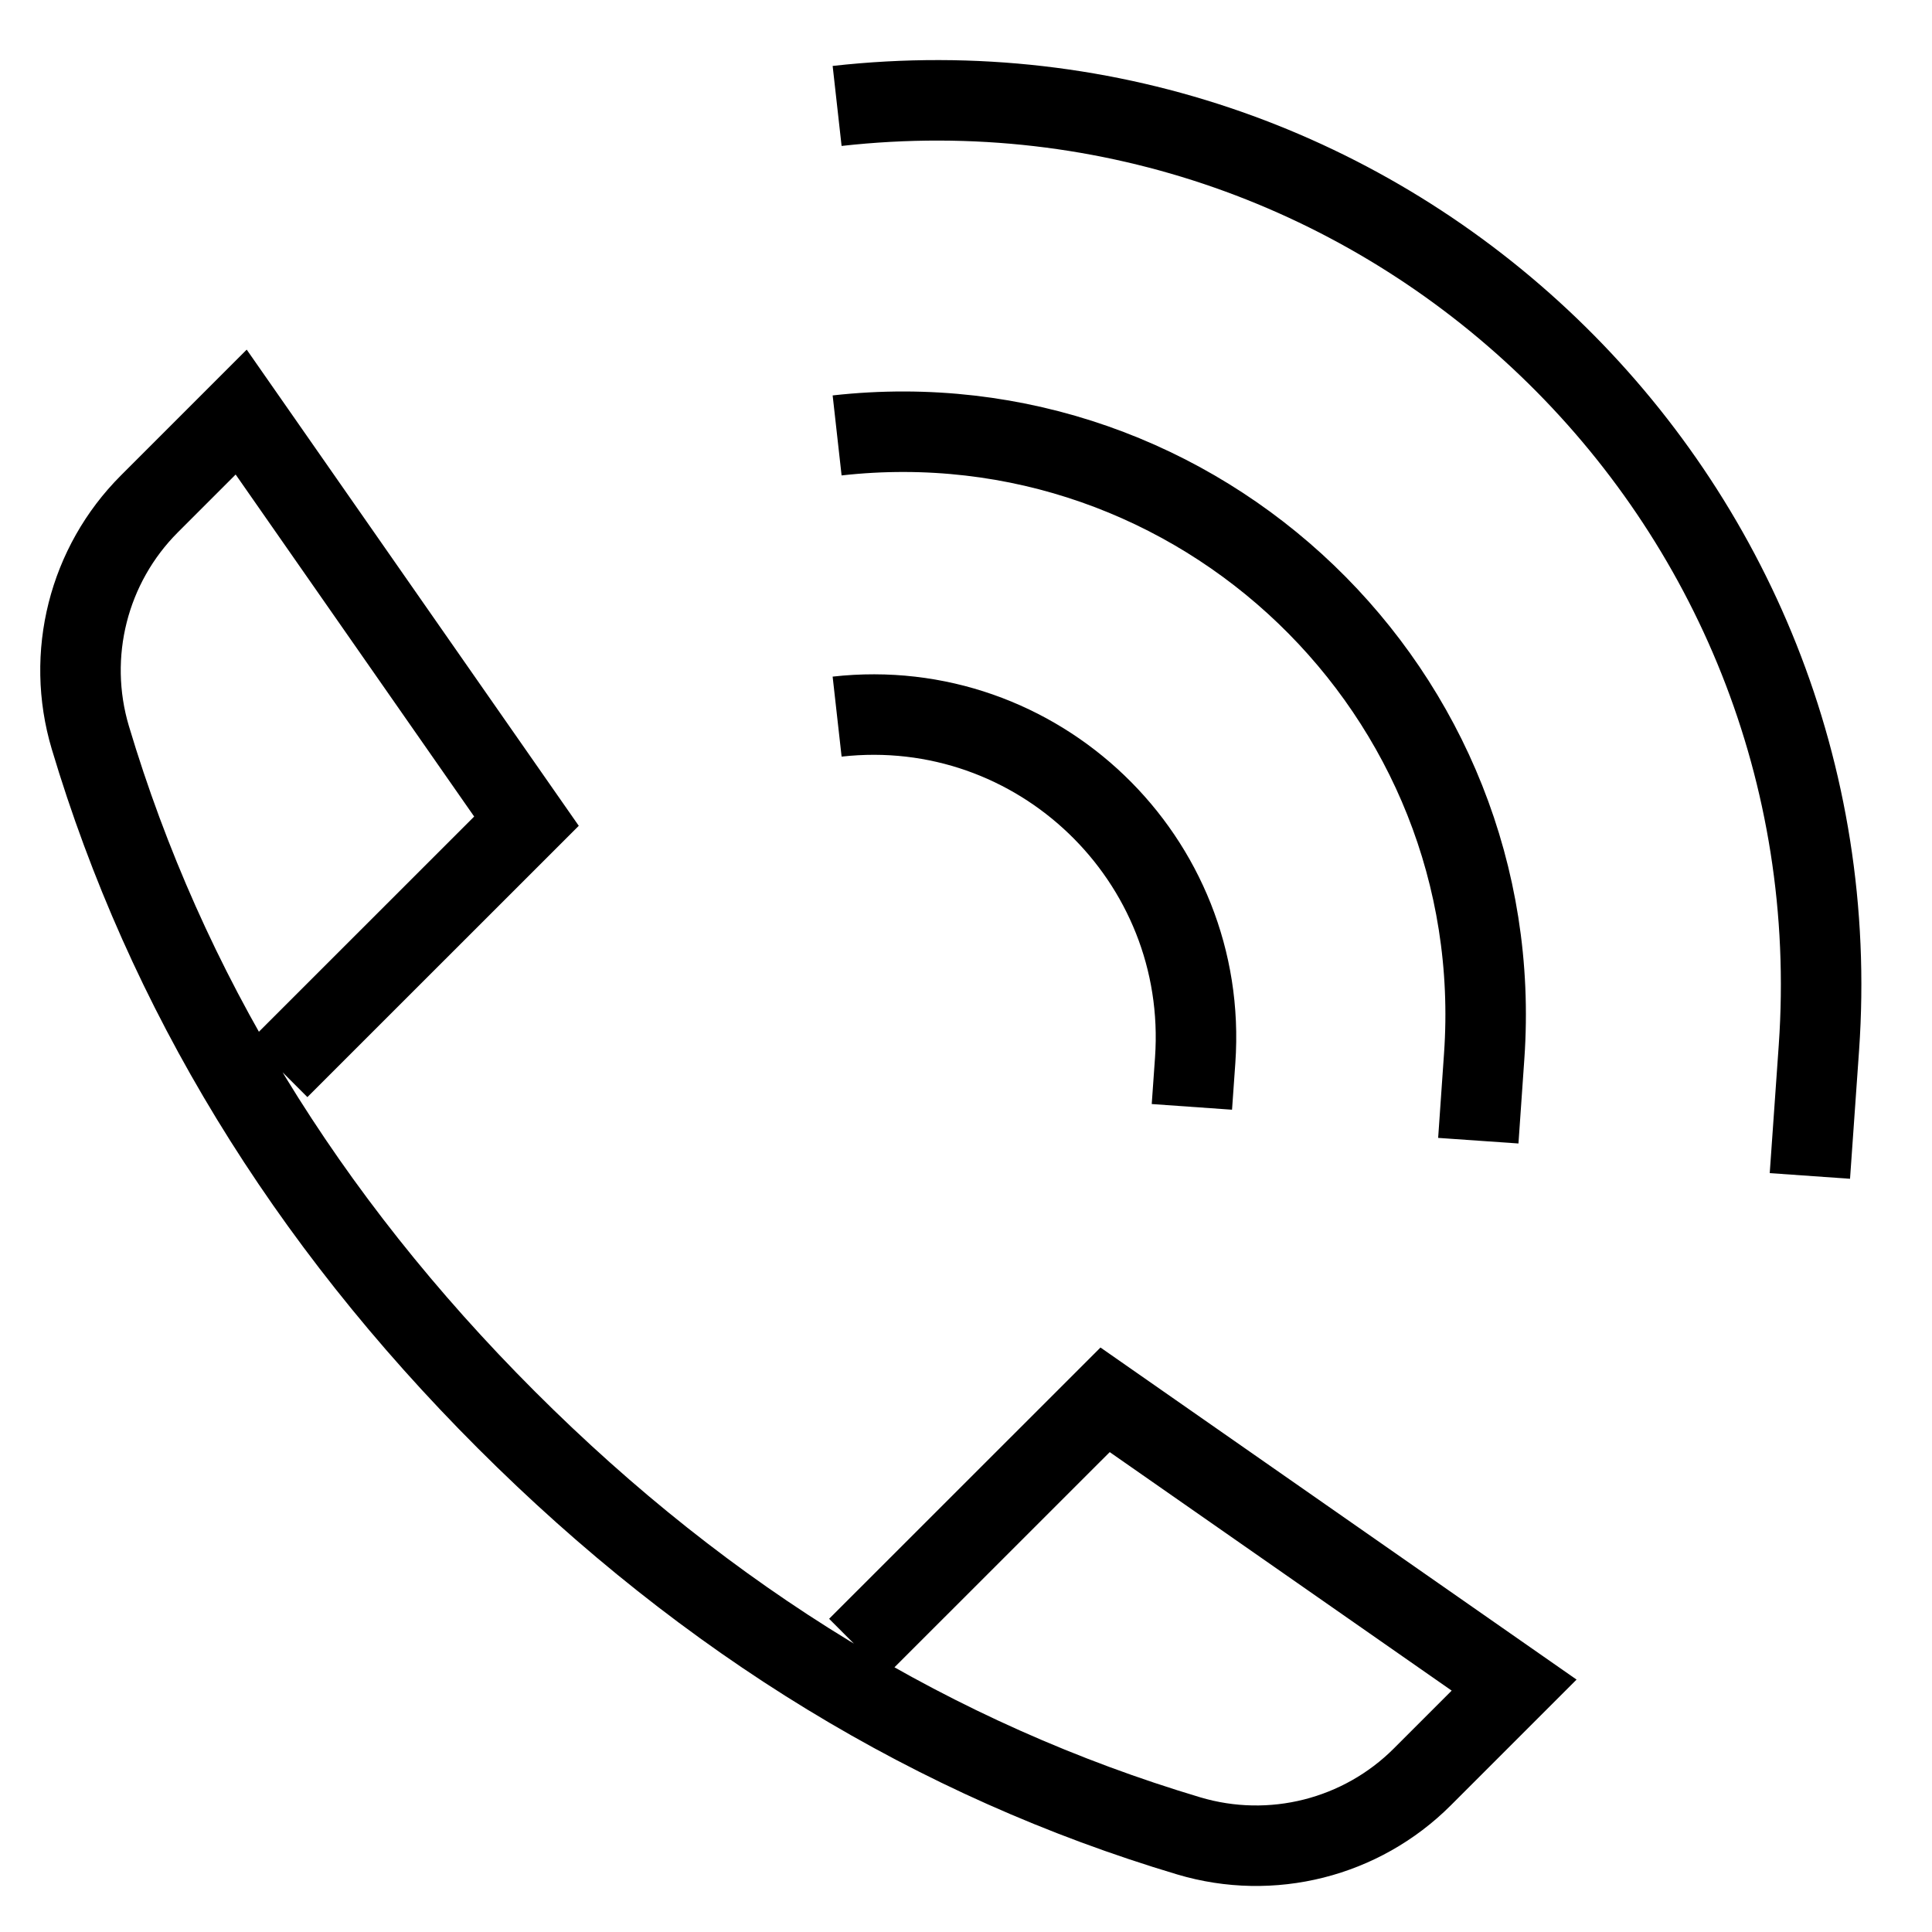 <svg width="24" height="24" viewBox="0 0 24 24" fill="none" xmlns="http://www.w3.org/2000/svg">
<path d="M10.653 20.463L13.728 17.389L18.809 20.933L17.669 22.073C16.91 22.832 15.796 23.113 14.767 22.806C11.621 21.866 8.796 20.144 6.29 17.638C3.785 15.133 2.062 12.307 1.122 9.162C0.815 8.133 1.097 7.018 1.856 6.259L2.996 5.119L6.54 10.201L3.465 13.275M14.806 13.75L14.847 13.17C15.022 10.67 12.889 8.623 10.399 8.902M18.364 14.17L18.437 13.122C18.754 8.605 14.899 4.906 10.399 5.409M22.483 14.608L22.595 13.018C23.075 6.165 17.226 0.553 10.399 1.316" stroke="currentColor"/>
</svg>

